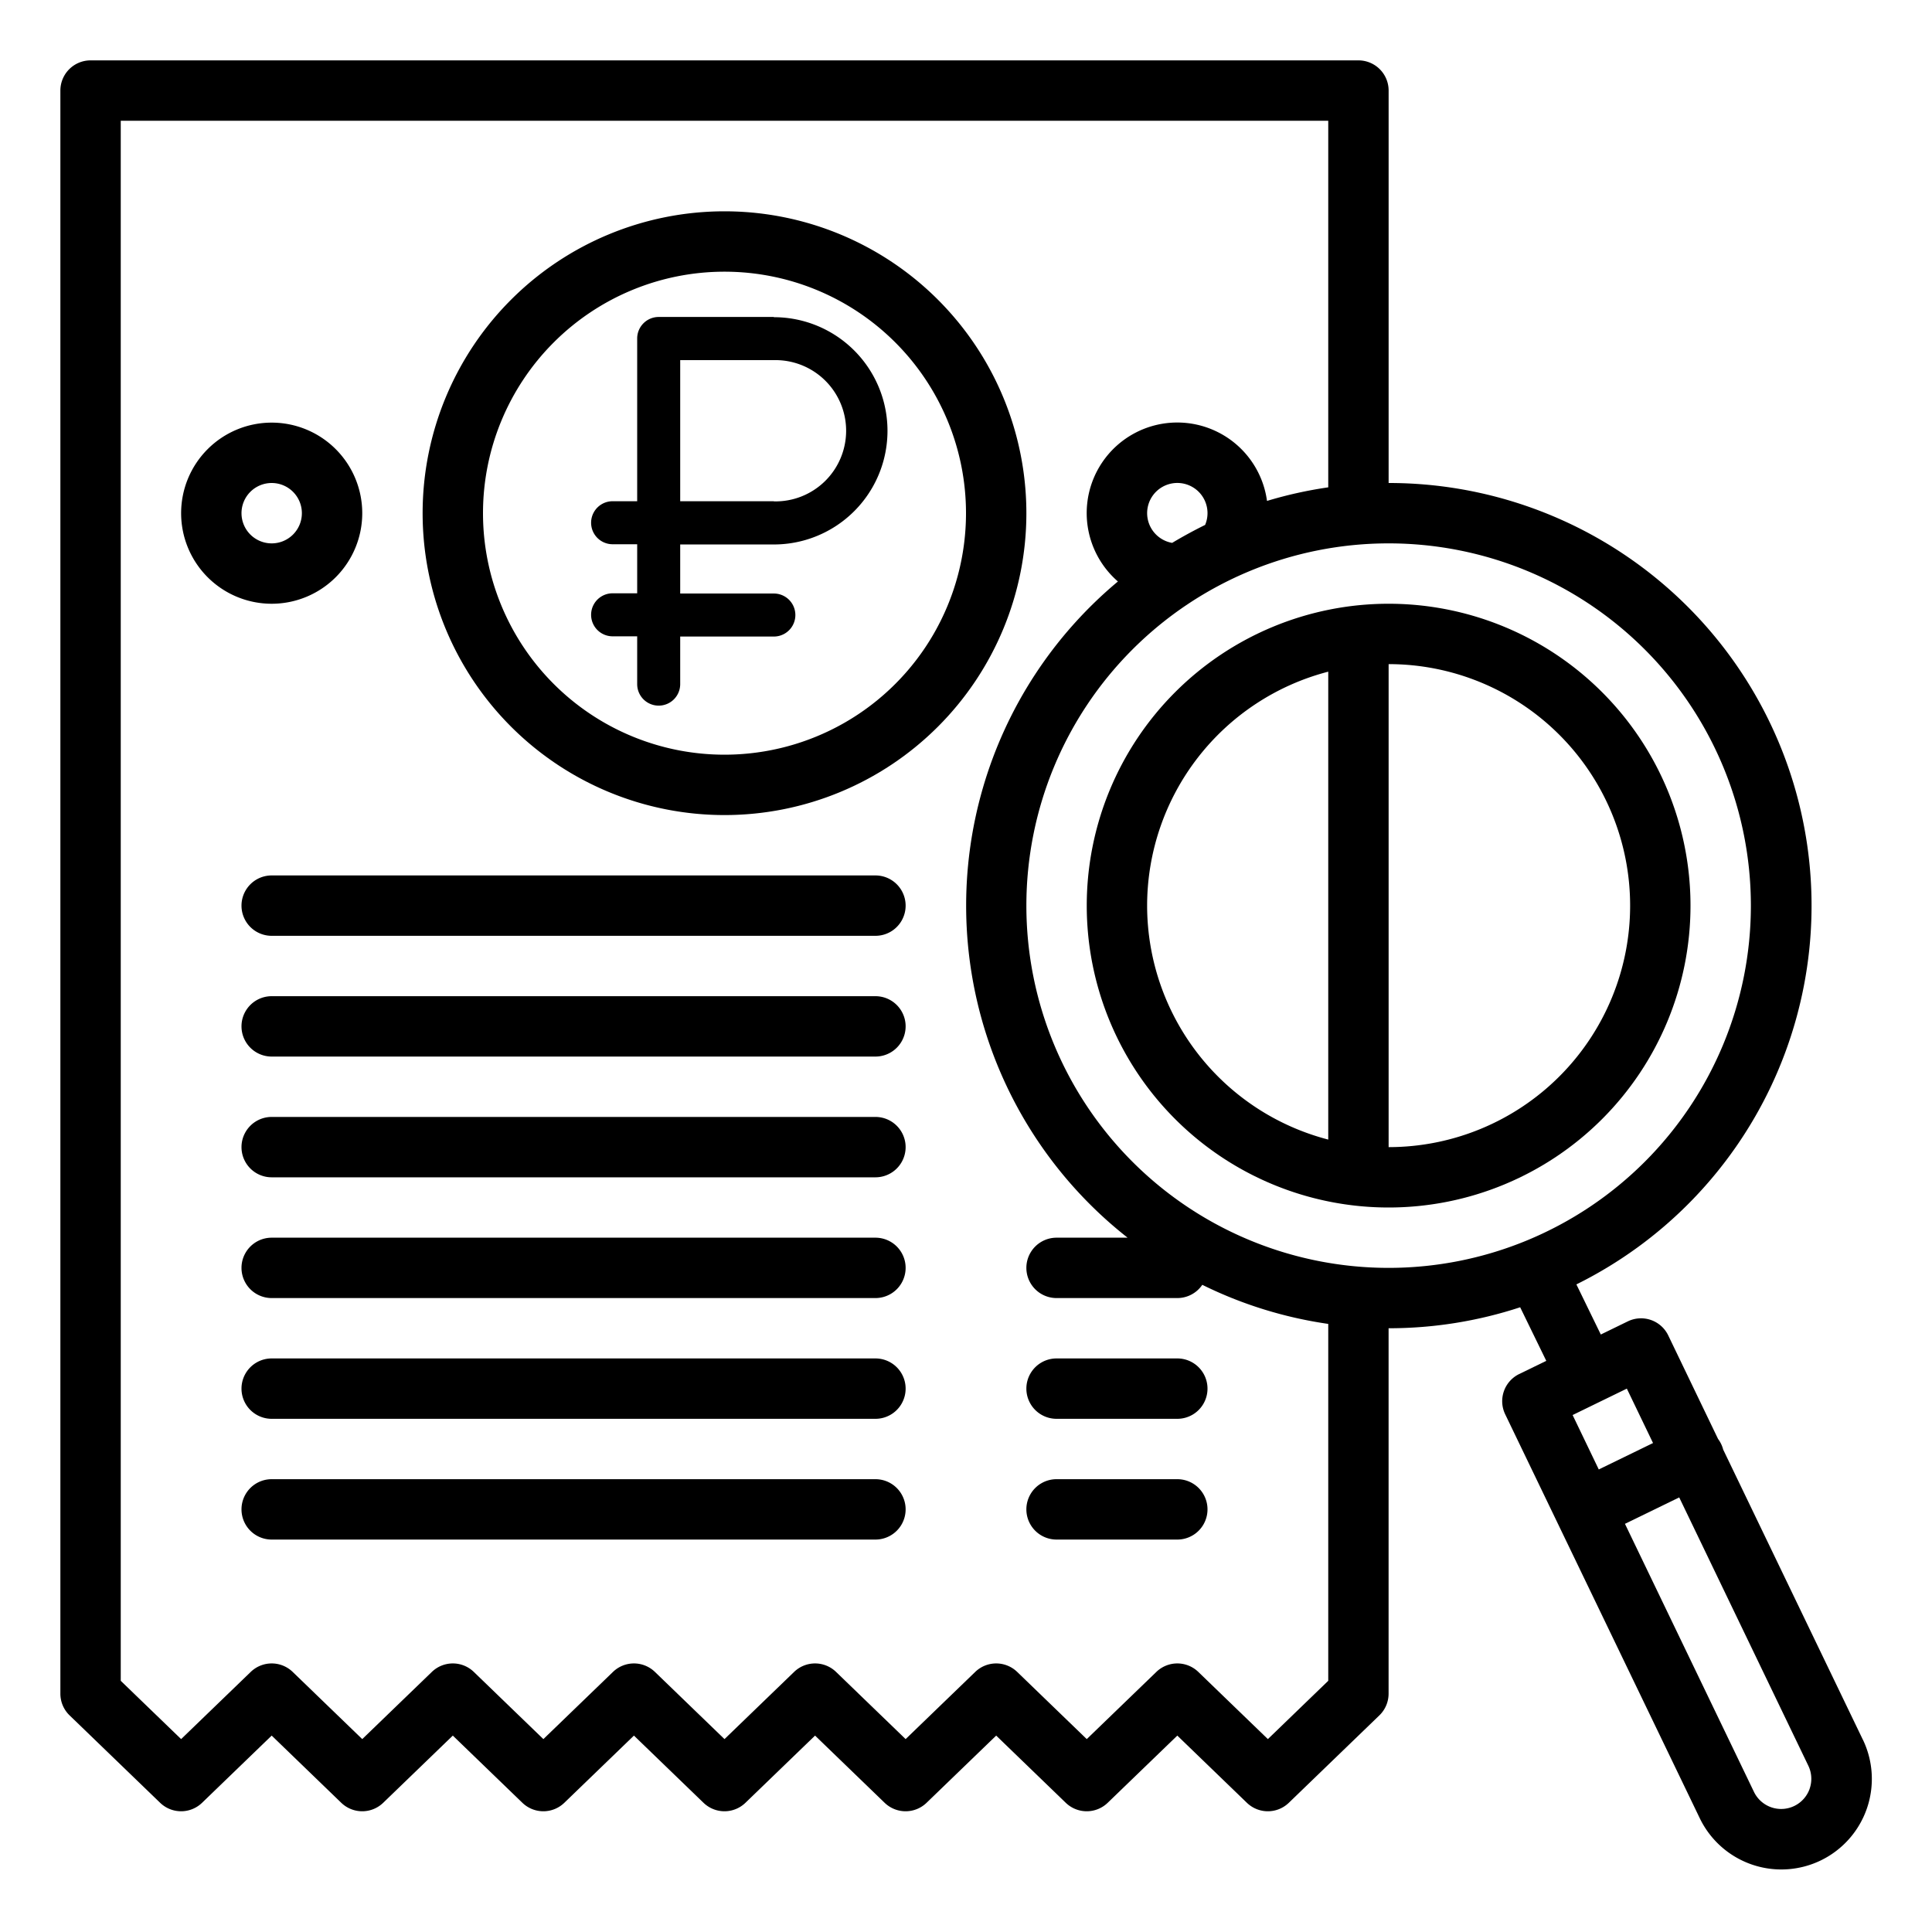 <svg id="Outline" xmlns="http://www.w3.org/2000/svg" width="512" height="512" viewBox="0 0 512 512">
  <title>price</title>
  <path d="M96,136a24,24,0,1,0-24,24A24,24,0,0,0,96,136Zm-32,0a8,8,0,1,1,8,8A8,8,0,0,1,64,136Z"/>
  <path d="M192,56a80,80,0,1,0,80,80A80,80,0,0,0,192,56Zm0,144a64,64,0,1,1,64-64A64,64,0,0,1,192,200Z"/>
  <path d="M232,232H72a8,8,0,0,0,0,16H232a8,8,0,0,0,0-16Z"/>
  <path d="M232,264H72a8,8,0,0,0,0,16H232a8,8,0,0,0,0-16Z"/>
  <path d="M232,296H72a8,8,0,0,0,0,16H232a8,8,0,0,0,0-16Z"/>
  <path d="M232,328H72a8,8,0,0,0,0,16H232a8,8,0,0,0,0-16Z"/>
  <path d="M232,360H72a8,8,0,0,0,0,16H232a8,8,0,0,0,0-16Z"/>
  <path d="M312,360H280a8,8,0,0,0,0,16h32a8,8,0,0,0,0-16Z"/>
  <path d="M232,392H72a8,8,0,0,0,0,16H232a8,8,0,0,0,0-16Z"/>
  <path d="M312,392H280a8,8,0,0,0,0,16h32a8,8,0,0,0,0-16Z"/>
  <path d="M368,160a80,80,0,1,0,80,80A80,80,0,0,0,368,160Zm-64,80a64.11,64.11,0,0,1,48-62V302A64.11,64.11,0,0,1,304,240Zm64,64h0V176h0a64,64,0,0,1,0,128Z"/>
  <path d="M493.66,461l-37-76.85a8,8,0,0,0-1.36-2.82l-13.2-27.43a8,8,0,0,0-10.68-3.74l0,0-7.19,3.5-6.47-13.28A112,112,0,0,0,368,128h0V24a8,8,0,0,0-8-8H24a8,8,0,0,0-8,8V448.83a8,8,0,0,0,2.44,5.76l24,23.17a8,8,0,0,0,11.11,0L72,459.95l18.44,17.81a8,8,0,0,0,11.11,0L120,459.95l18.44,17.81a8,8,0,0,0,11.11,0L168,459.95l18.44,17.81a8,8,0,0,0,11.11,0L216,459.95l18.44,17.81a8,8,0,0,0,11.11,0L264,459.95l18.44,17.81a8,8,0,0,0,11.11,0L312,459.95l18.44,17.81a8,8,0,0,0,11.11,0l24-23.17a8,8,0,0,0,2.44-5.76V352h0a111.54,111.54,0,0,0,34.87-5.56l6.92,14.2-7.19,3.5a8,8,0,0,0-3.7,10.66L450.5,481.94A24,24,0,0,0,482.59,493h0A24,24,0,0,0,493.67,461ZM352,445.43l-16,15.45-18.44-17.81a8,8,0,0,0-11.11,0L288,460.88l-18.44-17.81a8,8,0,0,0-11.11,0L240,460.88l-18.44-17.81a8,8,0,0,0-11.11,0L192,460.88l-18.44-17.81a8,8,0,0,0-11.11,0L144,460.88l-18.44-17.81a8,8,0,0,0-11.11,0L96,460.88,77.56,443.07a8,8,0,0,0-11.11,0L48,460.88,32,445.43V32H352v97.15a111.14,111.14,0,0,0-16.23,3.6,24,24,0,1,0-39.51,21.35A111.86,111.86,0,0,0,298.83,328H280a8,8,0,0,0,0,16h32a8,8,0,0,0,6.62-3.51A111.09,111.09,0,0,0,352,350.85ZM310.63,143.87a8,8,0,1,1,8.74-4.76l0,0Q314.91,141.31,310.63,143.87ZM368,336a96,96,0,1,1,96-96A96,96,0,0,1,368,336Zm48.76,39,7.22-3.52h0l7.15-3.48,6.94,14.42-14.38,7Zm62.83,99a8,8,0,0,1-14.74.93l-34.22-71.1,14.38-7,34.2,71.07a8,8,0,0,1,.37,6.11Z"/>
  <path d="M205.08,84H174.56a5.7,5.7,0,0,0-5.7,5.7v43.13h-6.51a5.7,5.7,0,0,0,0,11.4h6.51v13h-6.51a5.7,5.7,0,0,0,0,11.4h6.51V181.3a5.7,5.7,0,1,0,11.4,0V168.69h24.82a5.7,5.7,0,1,0,0-11.4H180.26v-13h24.82a30.11,30.11,0,1,0,0-60.23Zm0,48.83H180.26V95.44h24.82a18.72,18.72,0,1,1,0,37.43Z"/>
</svg>
